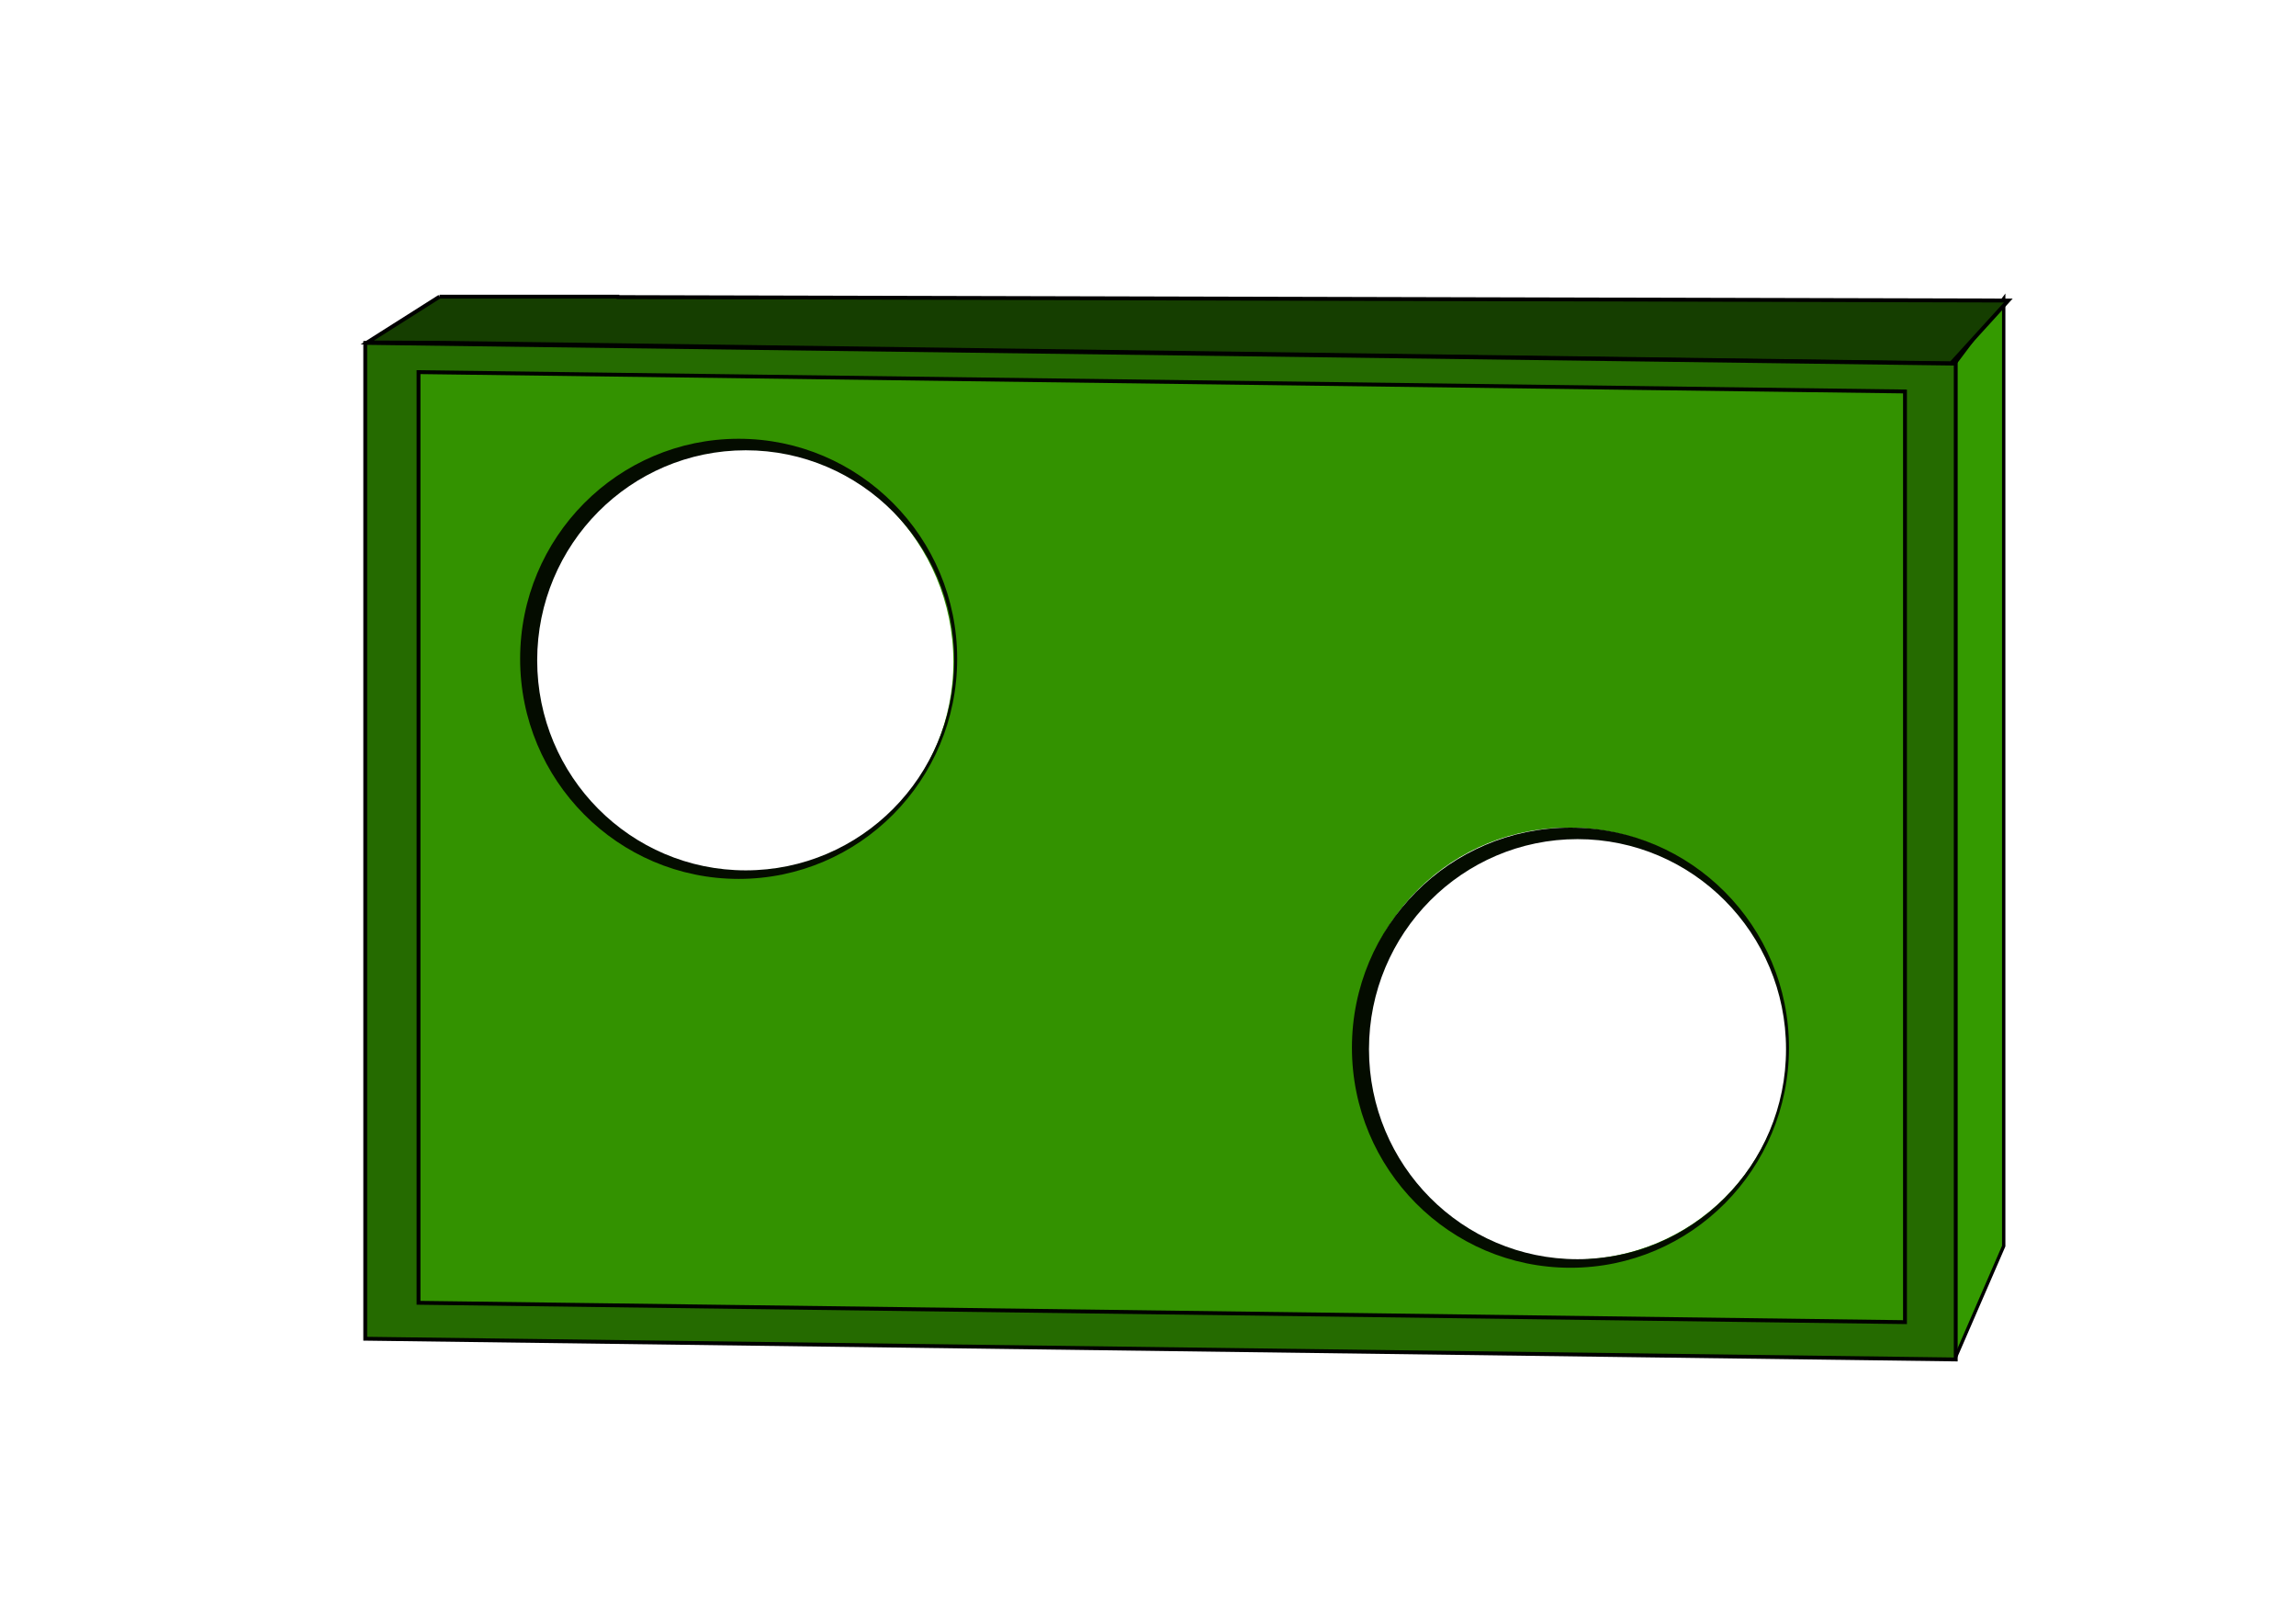 <?xml version="1.0" encoding="UTF-8" standalone="no"?>
<!-- Generator: Adobe Illustrator 15.1.0, SVG Export Plug-In . SVG Version: 6.00 Build 0)  -->

<svg
   xmlns:dc="http://purl.org/dc/elements/1.1/"
   xmlns:cc="http://creativecommons.org/ns#"
   xmlns:rdf="http://www.w3.org/1999/02/22-rdf-syntax-ns#"
   xmlns:svg="http://www.w3.org/2000/svg"
   xmlns="http://www.w3.org/2000/svg"
   xmlns:sodipodi="http://sodipodi.sourceforge.net/DTD/sodipodi-0.dtd"
   xmlns:inkscape="http://www.inkscape.org/namespaces/inkscape"
   version="1.1"
   x="0px"
   y="0px"
   width="1190.55px"
   height="841.89px"
   viewBox="0 0 1190.55 841.89"
   enable-background="new 0 0 1190.55 841.89"
   xml:space="preserve"
   id="svg2"
   inkscape:version="0.48.5 r10040"
   sodipodi:docname="tor - Kopie.svg"><defs
   id="defs84">

		

		
				
				</defs><sodipodi:namedview
   pagecolor="#ffffff"
   bordercolor="#666666"
   borderopacity="1"
   objecttolerance="10"
   gridtolerance="10"
   guidetolerance="10"
   inkscape:pageopacity="0"
   inkscape:pageshadow="2"
   inkscape:window-width="1920"
   inkscape:window-height="1018"
   id="namedview82"
   showgrid="false"
   inkscape:zoom="0.90890784"
   inkscape:cx="444.40243"
   inkscape:cy="385.34111"
   inkscape:window-x="1272"
   inkscape:window-y="-8"
   inkscape:window-maximized="1"
   inkscape:current-layer="Ebene_2"
   inkscape:object-paths="false"
   showguides="true"
   inkscape:guide-bbox="true"><sodipodi:guide
     orientation="1,0"
     position="77.777,628.924"
     id="guide3131" /></sodipodi:namedview>


	<g
   id="Ebene_2">

		<g
   id="g4059"
   transform="translate(1120.359,146.634)"><path
     inkscape:connector-curvature="0"
     id="col-1"
     d="m -931.095,31.59 0,516.281 824.719,10.728 0,-516.281 -824.719,-10.728 z m 193.125,51.45 c 61.841,0.804 111.969,51.585 111.969,113.425 0,61.841 -50.128,111.317 -111.969,110.512 -61.841,-0.804 -112,-51.585 -112,-113.426 0,-61.841 50.159,-111.316 112,-110.512 z m 432.469,199.407 c 61.841,0.804 111.969,51.585 111.969,113.425 0,61.841 -50.128,111.317 -111.969,110.512 -61.841,-0.804 -112,-51.585 -112,-113.426 0,-61.841 50.159,-111.316 112,-110.512 z"
     style="fill:#339200;fill-opacity:1;fill-rule:evenodd;stroke:none" /><path
     inkscape:connector-curvature="0"
     id="col-2"
     d="m -106.891,42.111 25.525,-33.99 0,491.258 -25.672,59.212 z"
     style="fill:#349a00;fill-opacity:1;stroke:#000000;stroke-width:1.733;stroke-linecap:butt;stroke-linejoin:miter;stroke-miterlimit:4;stroke-opacity:1;stroke-dasharray:none" /><path
     inkscape:connector-curvature="0"
     id="col-3"
     d="m -892.451,7.17 -37.48,23.746 39.369,0.191 781.919,10.646 29.644,-32.575 -720.885,-1.785 -0.081,-0.223 -1.213,0 -90.59,0 -0.684,0 z"
     style="fill:#153e00;fill-opacity:1;stroke:#000000;stroke-width:2.015;stroke-linecap:butt;stroke-linejoin:miter;stroke-miterlimit:4;stroke-opacity:1;stroke-dasharray:none" /><path
     id="path3968"
     transform="translate(-1.4056594e-5,0)"
     d="m -737.344,80.844 c -62.579,0 -113.312,51.08 -113.312,114.094 0,63.014 50.733,114.094 113.312,114.094 62.579,0 113.312,-51.08 113.312,-114.094 0,-63.014 -50.733,-114.094 -113.312,-114.094 z m 3.656,5.969 c 59.718,0 108.125,48.774 108.125,108.906 0,60.133 -48.407,108.875 -108.125,108.875 -59.718,0 -108.125,-48.742 -108.125,-108.875 0,-60.133 48.407,-108.906 108.125,-108.906 z"
     style="fill:#040c00;fill-opacity:1;stroke:none"
     inkscape:connector-curvature="0" /><path
     id="path3968-9"
     d="m -306.027,282.441 c -62.579,0 -113.312,51.08 -113.312,114.094 0,63.014 50.733,114.094 113.312,114.094 62.579,0 113.312,-51.08 113.312,-114.094 0,-63.014 -50.733,-114.094 -113.312,-114.094 z m 3.656,5.969 c 59.718,0 108.125,48.774 108.125,108.906 0,60.133 -48.407,108.875 -108.125,108.875 -59.718,0 -108.125,-48.742 -108.125,-108.875 0,-60.133 48.407,-108.906 108.125,-108.906 z"
     style="fill:#040c00;fill-opacity:1;stroke:none"
     inkscape:connector-curvature="0" /><path
     inkscape:connector-curvature="0"
     id="col-4"
     d="m -930.969,31.14 0,516.281 824.719,10.75 0,-516.281 -824.719,-10.75 z m 27.625,15.156 770.781,10.031 0,482.5 -770.781,-10.031 0,-482.5 z"
     style="fill:#256b00;fill-opacity:1;fill-rule:evenodd;stroke:#000000;stroke-width:2;stroke-miterlimit:4;stroke-opacity:1;stroke-dasharray:none" /></g></g>

</svg>